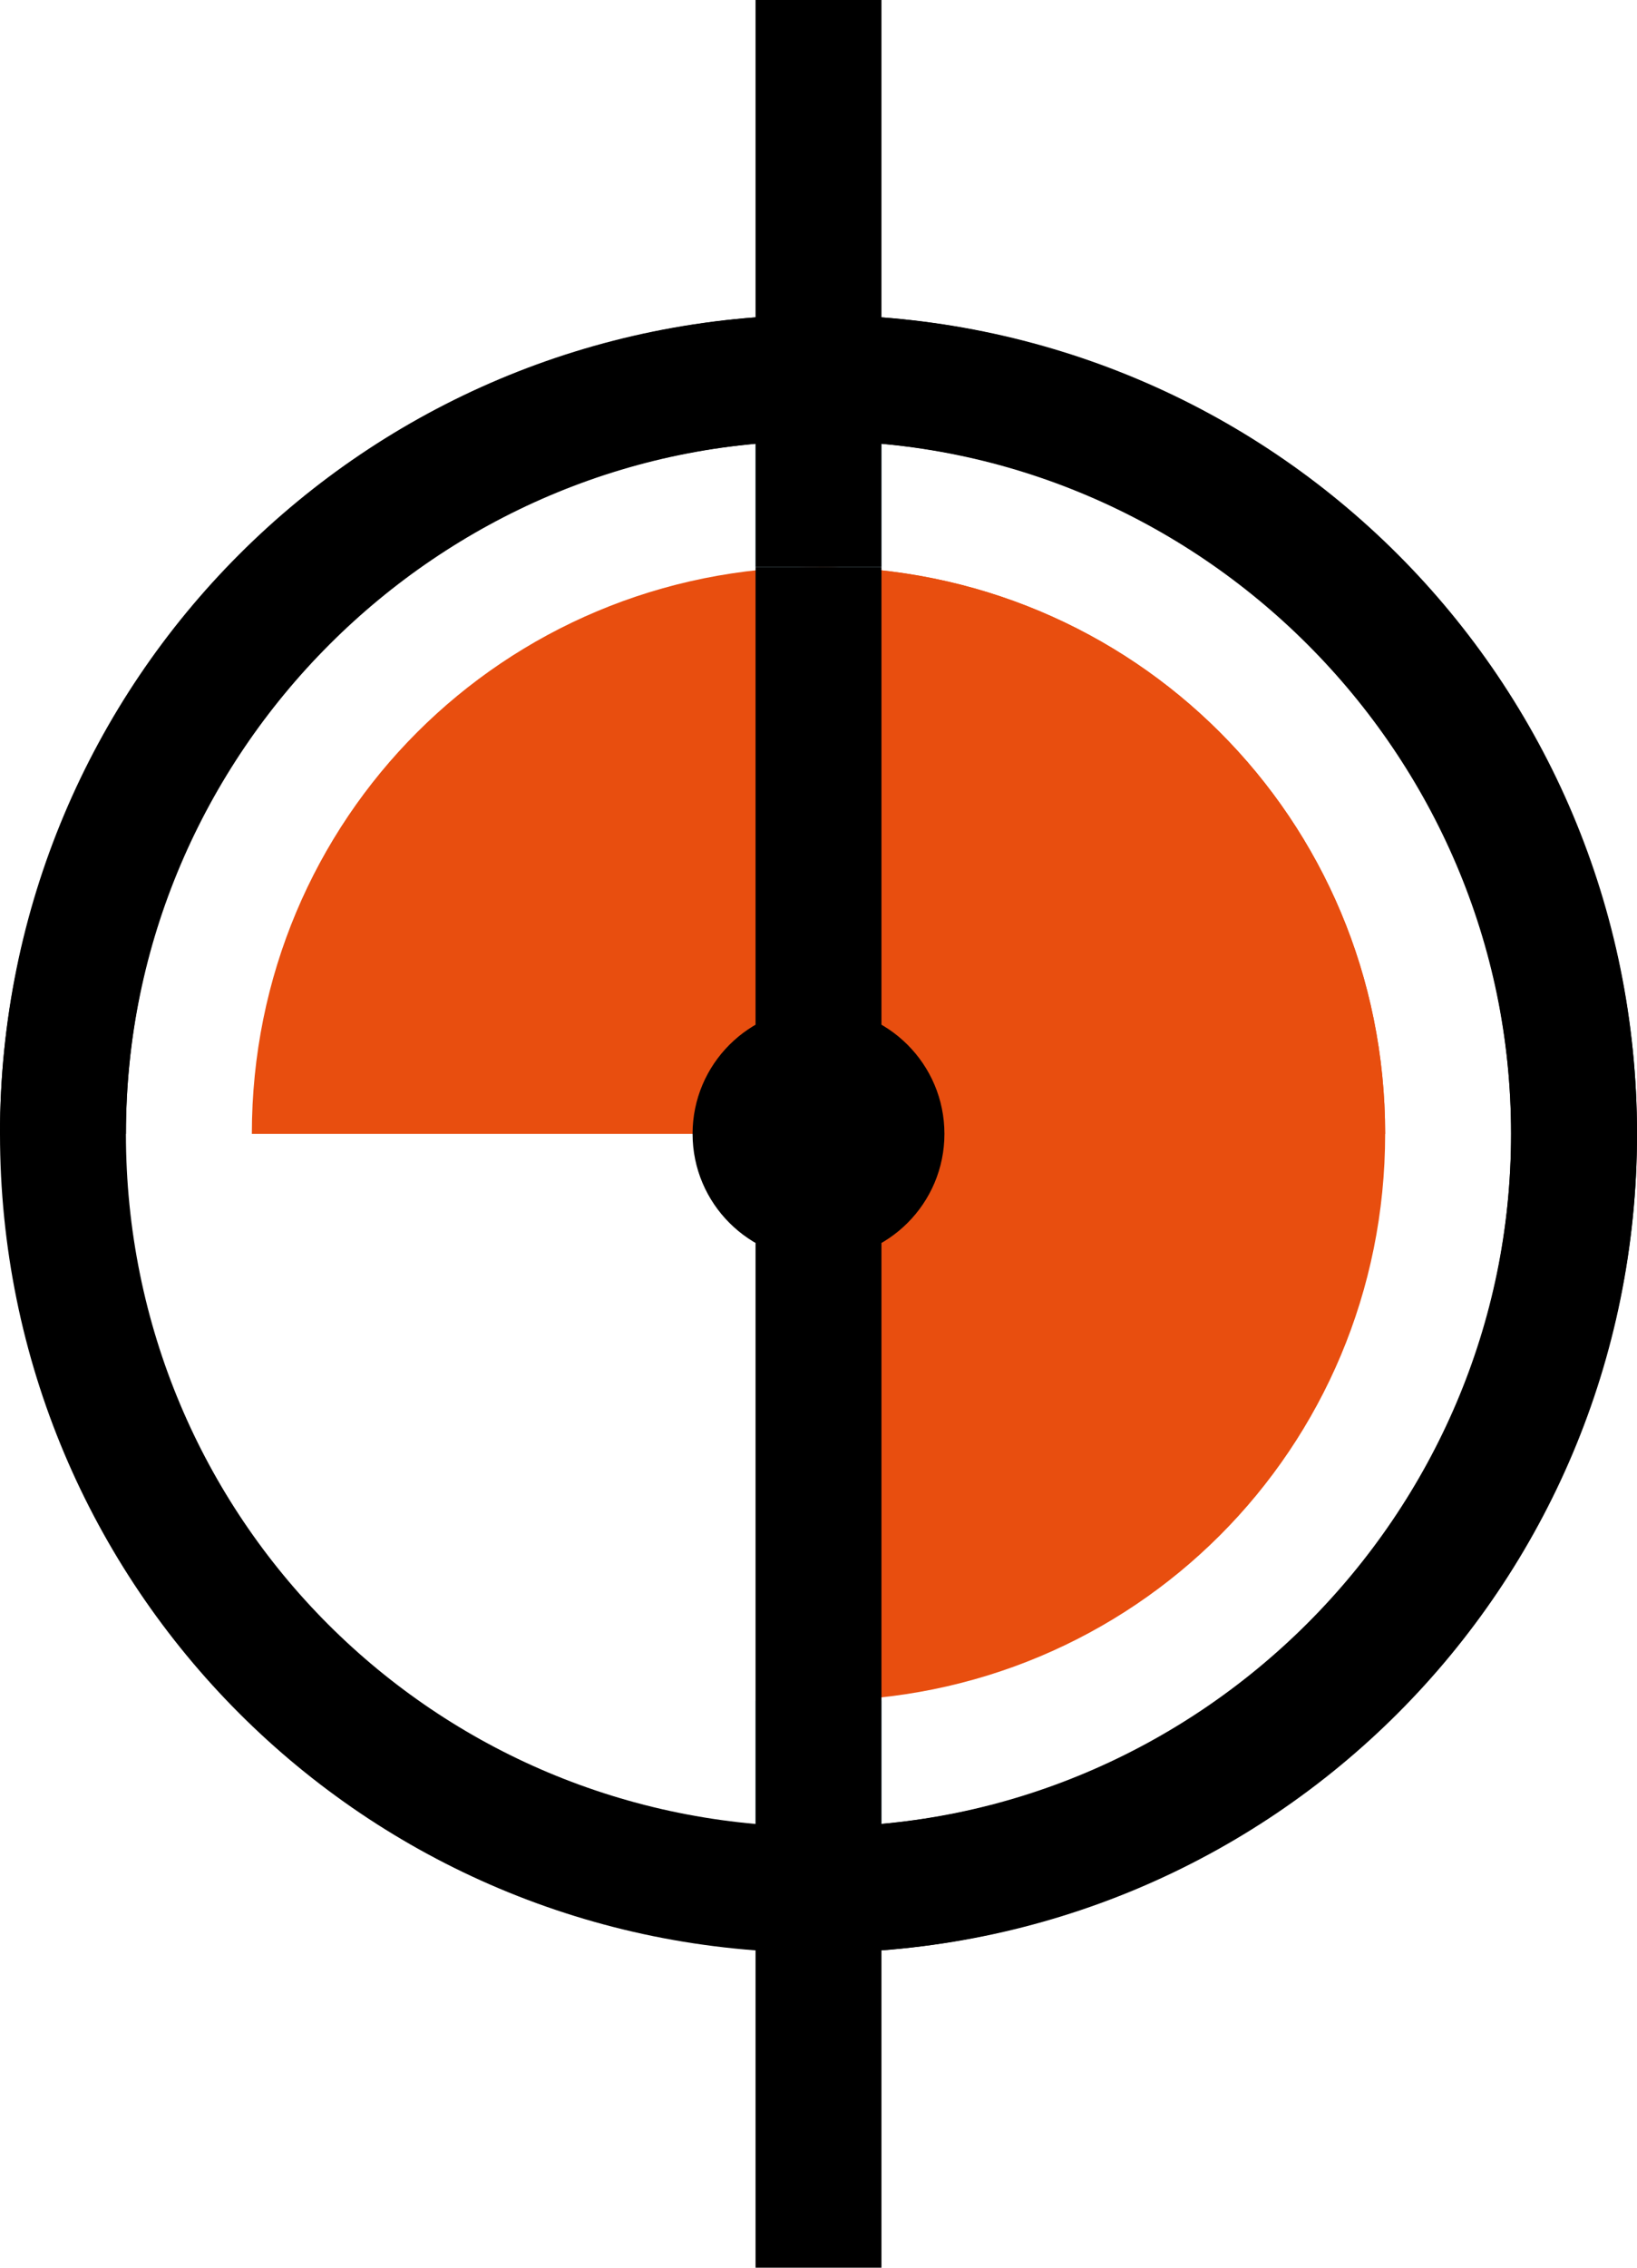<?xml version="1.0" encoding="utf-8"?>
<!-- Generator: Adobe Illustrator 17.0.0, SVG Export Plug-In . SVG Version: 6.00 Build 0)  -->
<!DOCTYPE svg PUBLIC "-//W3C//DTD SVG 1.1//EN" "http://www.w3.org/Graphics/SVG/1.1/DTD/svg11.dtd">
<svg version="1.1" id="Layer_1" xmlns="http://www.w3.org/2000/svg" xmlns:xlink="http://www.w3.org/1999/xlink" x="0px" y="0px"
	 width="26px" height="36px" viewBox="0 0 26 36" enable-background="new 0 0 26 36" xml:space="preserve">
<g>
	<g>
		<path fill="#E84E0F" d="M4,18c0-5,4-9,9-9s9,4,9,9H4z"/>
	</g>
	<g>
		<path fill="#E84E0F" d="M13,9c5,0,9,4,9,9s-4,9-9,9V9z"/>
	</g>
</g>
<path fill="none" stroke="#000000" stroke-width="2" stroke-miterlimit="10" d="M13,30c6.6,0,12-5.4,12-12S19.6,6,13,6S1,11.4,1,18"
	/>
<rect x="12" y="6" fill="#56B7E0" width="2" height="3"/>
<rect x="12" y="27" fill="#56B7E0" width="2" height="3"/>
<rect x="12" width="2" height="9"/>
<rect x="12" y="9" width="2" height="27"/>
<g>
	<circle cx="13" cy="18" r="2"/>
</g>
<g>
	<g>
		<path d="M13,7c6.1,0,11,4.9,11,11s-4.9,11-11,11S2,24.1,2,18S6.9,7,13,7 M13,5C5.8,5,0,10.8,0,18s5.8,13,13,13s13-5.8,13-13
			S20.2,5,13,5L13,5z"/>
	</g>
</g>
</svg>

